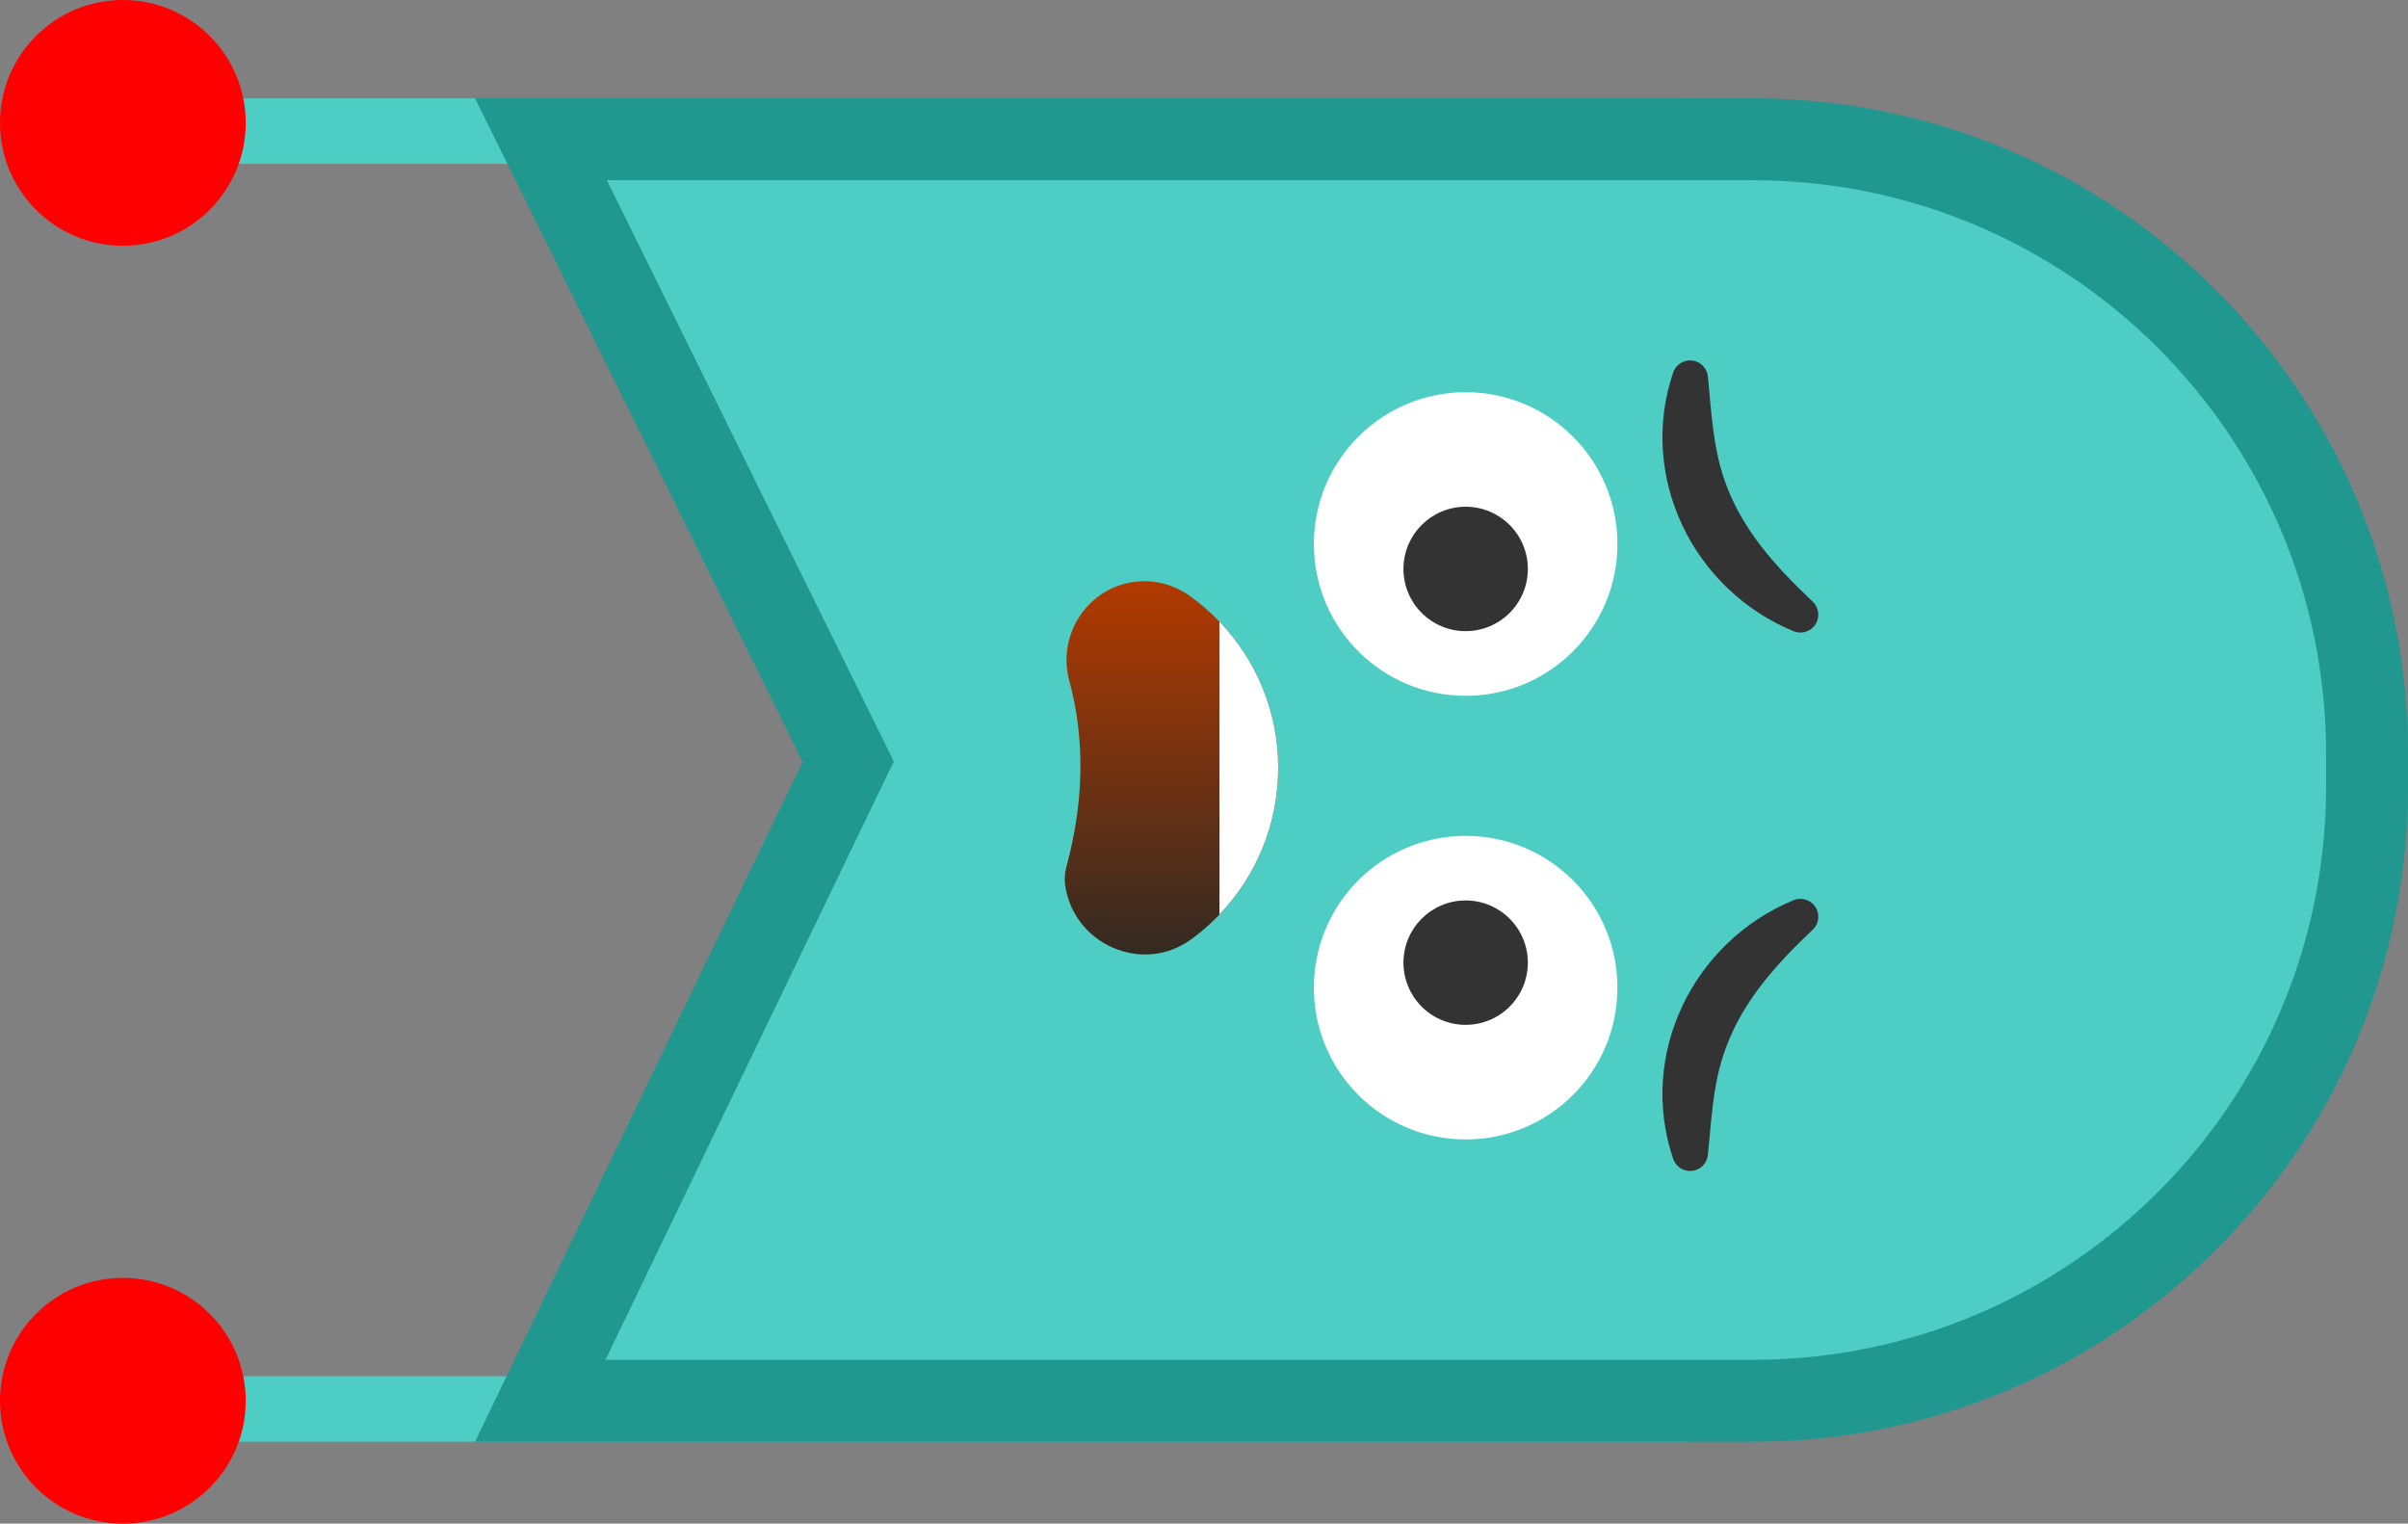 <svg width="147" height="93" viewBox="0 0 147 93" fill="none" xmlns="http://www.w3.org/2000/svg">
<rect x="0" y="0" width="147" height="93" fill="#808080" stroke="none"/>
<line x1="103" y1="8" x2="8" y2="8" stroke="#4ECDC4" stroke-width="4"/>
<circle cx="7.5" cy="7.5" r="6" transform="rotate(-180 7.5 7.5)" fill="#FF0000" stroke="#FF0000" stroke-width="3"/>
<line x1="103" y1="86" x2="8" y2="86" stroke="#4ECDC4" stroke-width="4"/>
<circle cx="7.5" cy="85.5" r="6" transform="rotate(-180 7.5 85.5)" fill="#FF0000" stroke="#FF0000" stroke-width="3"/>
<path d="M33.023 8.5H107C127.711 8.5 144.5 25.289 144.5 46V48C144.5 68.711 127.711 85.5 107 85.5H32.98L51.252 47.585L51.782 46.487L51.242 45.393L33.023 8.5Z" fill="#4ECDC4" stroke="#20978F" stroke-width="5"/>
<path d="M104.27 23.075C104.481 25.192 104.563 27.201 105.254 29.244C106.278 32.27 108.378 34.567 110.659 36.724C111.097 37.14 111.115 37.832 110.7 38.27C110.38 38.607 109.894 38.694 109.489 38.528C103.318 35.975 99.989 29.069 102.141 22.74C102.335 22.17 102.955 21.864 103.526 22.058C103.944 22.201 104.219 22.571 104.261 22.983L104.27 23.075Z" fill="#333333"/>
<path d="M102.141 70.734C99.988 64.403 103.317 57.499 109.488 54.947C110.046 54.716 110.686 54.981 110.917 55.539C111.094 55.968 110.978 56.446 110.661 56.748C108.278 58.998 106.131 61.396 105.144 64.588C104.538 66.547 104.473 68.473 104.261 70.49C104.201 71.091 103.666 71.528 103.066 71.468C102.627 71.425 102.275 71.126 102.141 70.734Z" fill="#333333"/>
<path d="M80.208 33.206C80.208 38.323 84.356 42.471 89.473 42.471C94.59 42.471 98.738 38.323 98.738 33.206C98.738 28.09 94.59 23.941 89.473 23.941C84.356 23.941 80.208 28.09 80.208 33.206Z" fill="white"/>
<path d="M85.676 34.727C85.676 36.824 87.376 38.524 89.473 38.524C91.57 38.524 93.27 36.824 93.27 34.727C93.27 32.63 91.57 30.93 89.473 30.93C87.376 30.93 85.676 32.63 85.676 34.727Z" fill="#333333"/>
<path d="M80.208 60.285C80.208 65.401 84.356 69.549 89.473 69.549C94.59 69.549 98.738 65.401 98.738 60.285C98.738 55.168 94.59 51.02 89.473 51.02C84.356 51.02 80.208 55.168 80.208 60.285Z" fill="white"/>
<path d="M85.676 58.758C85.676 60.855 87.376 62.555 89.473 62.555C91.57 62.555 93.27 60.855 93.27 58.758C93.27 56.661 91.57 54.961 89.473 54.961C87.376 54.961 85.676 56.661 85.676 58.758Z" fill="#333333"/>
<path d="M72.75 57.311C75.961 54.948 78.028 51.148 78.028 46.863C78.028 42.578 75.928 38.777 72.69 36.414C71.681 35.678 70.544 35.402 69.458 35.493C66.492 35.743 64.499 38.674 65.275 41.547C66.249 45.148 66.173 48.944 65.097 52.924C65 53.282 64.975 53.657 65.025 54.025C65.513 57.595 69.721 59.539 72.75 57.311Z" fill="url(#paint0_linear_918_261901)"/>
<path d="M78.028 46.859C78.028 43.409 76.666 40.274 74.446 37.949L74.446 55.815C76.67 53.486 78.028 50.332 78.028 46.859Z" fill="white"/>
<defs>
<linearGradient id="paint0_linear_918_261901" x1="71.514" y1="35.477" x2="71.514" y2="58.259" gradientUnits="userSpaceOnUse">
<stop stop-color="#B23A00"/>
<stop offset="1" stop-color="#332A22"/>
</linearGradient>
</defs>
</svg>

